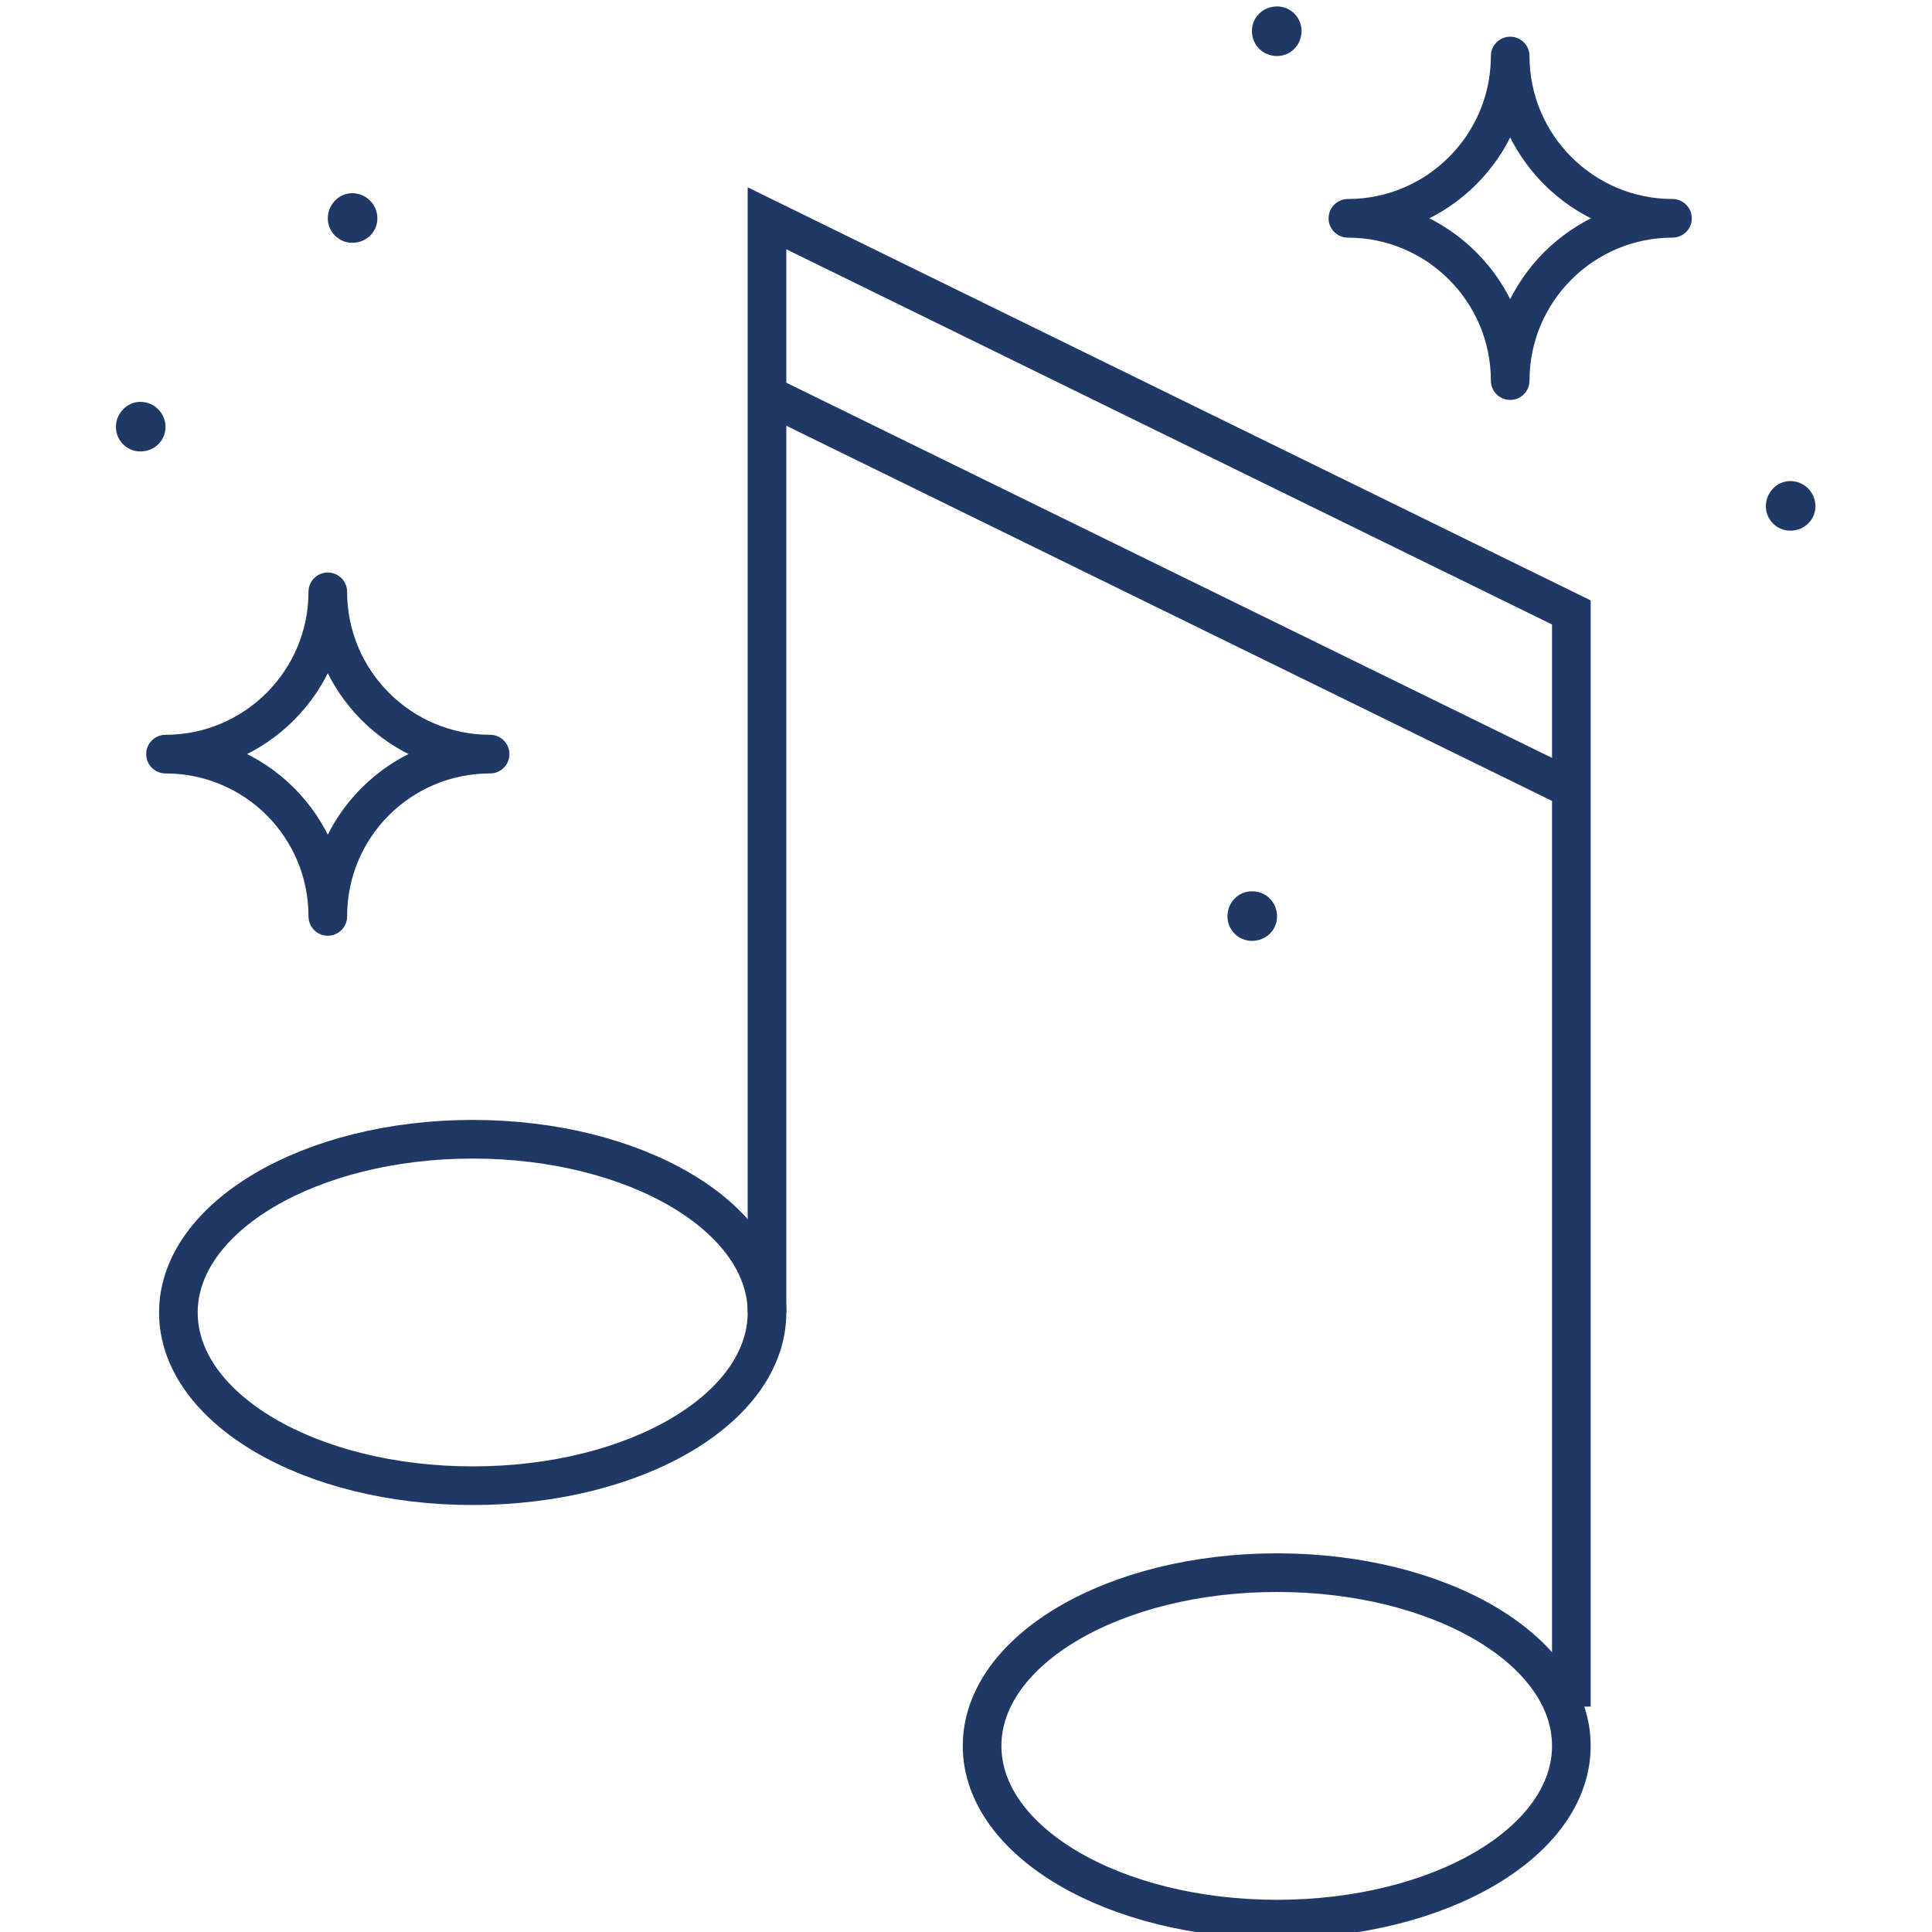 <svg width="100" height="100" viewBox="0 0 100 100" fill="none" xmlns="http://www.w3.org/2000/svg">
<g clip-path="url(#clip0_71_115)">
<path d="M7.267 23.367C6.567 23.367 6 22.8 6 22.1C6 21.4 6.567 20.8 7.267 20.8C8 20.8 8.567 21.4 8.567 22.1C8.567 22.8 8 23.367 7.267 23.367Z" fill="#1F3866"/>
<path d="M24.467 76.9C16.033 76.9 9.233 72.9 9.233 67.933C9.233 63 16.033 58.967 24.467 58.967C32.9 58.967 39.7 63 39.7 67.933C39.7 72.9 32.9 76.9 24.467 76.9Z" stroke="#1F3866" stroke-width="2" stroke-miterlimit="10"/>
<path d="M66.1 99.333C57.667 99.333 50.833 95.333 50.833 90.367C50.833 85.4 57.667 81.4 66.1 81.4C74.533 81.4 81.333 85.4 81.333 90.367C81.333 95.333 74.533 99.333 66.1 99.333Z" stroke="#1F3866" stroke-width="2" stroke-miterlimit="10"/>
<path d="M39.7 67.933V11.3L81.333 31.7V88.333" stroke="#1F3866" stroke-width="2" stroke-miterlimit="10"/>
<path d="M39.7 20.433L81.333 40.833" stroke="#1F3866" stroke-width="2" stroke-miterlimit="10"/>
<path d="M16.967 30.633C16.967 35.267 13.2 39.033 8.567 39.033C13.2 39.033 16.967 42.767 16.967 47.433C16.967 42.767 20.733 39.033 25.367 39.033C20.733 39.033 16.967 35.267 16.967 30.633Z" stroke="#1F3866" stroke-width="2" stroke-linecap="round" stroke-linejoin="round"/>
<path d="M78.167 2.9C78.167 7.533 74.4 11.3 69.767 11.3C74.4 11.3 78.167 15.067 78.167 19.7C78.167 15.067 81.933 11.3 86.567 11.3C81.933 11.3 78.167 7.533 78.167 2.9Z" stroke="#1F3866" stroke-width="2" stroke-linecap="round" stroke-linejoin="round"/>
<path d="M18.233 12.567C17.533 12.567 16.967 12 16.967 11.3C16.967 10.6 17.533 10 18.233 10C18.967 10 19.533 10.6 19.533 11.3C19.533 12 18.967 12.567 18.233 12.567Z" fill="#1F3866"/>
<path d="M66.1 2.9C65.367 2.9 64.8 2.333 64.8 1.6C64.8 0.9 65.367 0.333 66.1 0.333C66.8 0.333 67.367 0.9 67.367 1.6C67.367 2.333 66.8 2.9 66.1 2.9Z" fill="#1F3866"/>
<path d="M92.667 27.467C91.967 27.467 91.4 26.9 91.4 26.2C91.4 25.5 91.967 24.9 92.667 24.9C93.4 24.9 93.967 25.5 93.967 26.2C93.967 26.9 93.4 27.467 92.667 27.467Z" fill="#1F3866"/>
<path d="M64.8 48.7C64.1 48.7 63.533 48.133 63.533 47.433C63.533 46.7 64.1 46.133 64.8 46.133C65.533 46.133 66.1 46.7 66.1 47.433C66.1 48.133 65.533 48.7 64.8 48.7Z" fill="#1F3866"/>
</g>
<defs>
<clipPath id="clip0_71_115">
<rect width="100" height="100" fill="white"/>
</clipPath>
</defs>
</svg>
